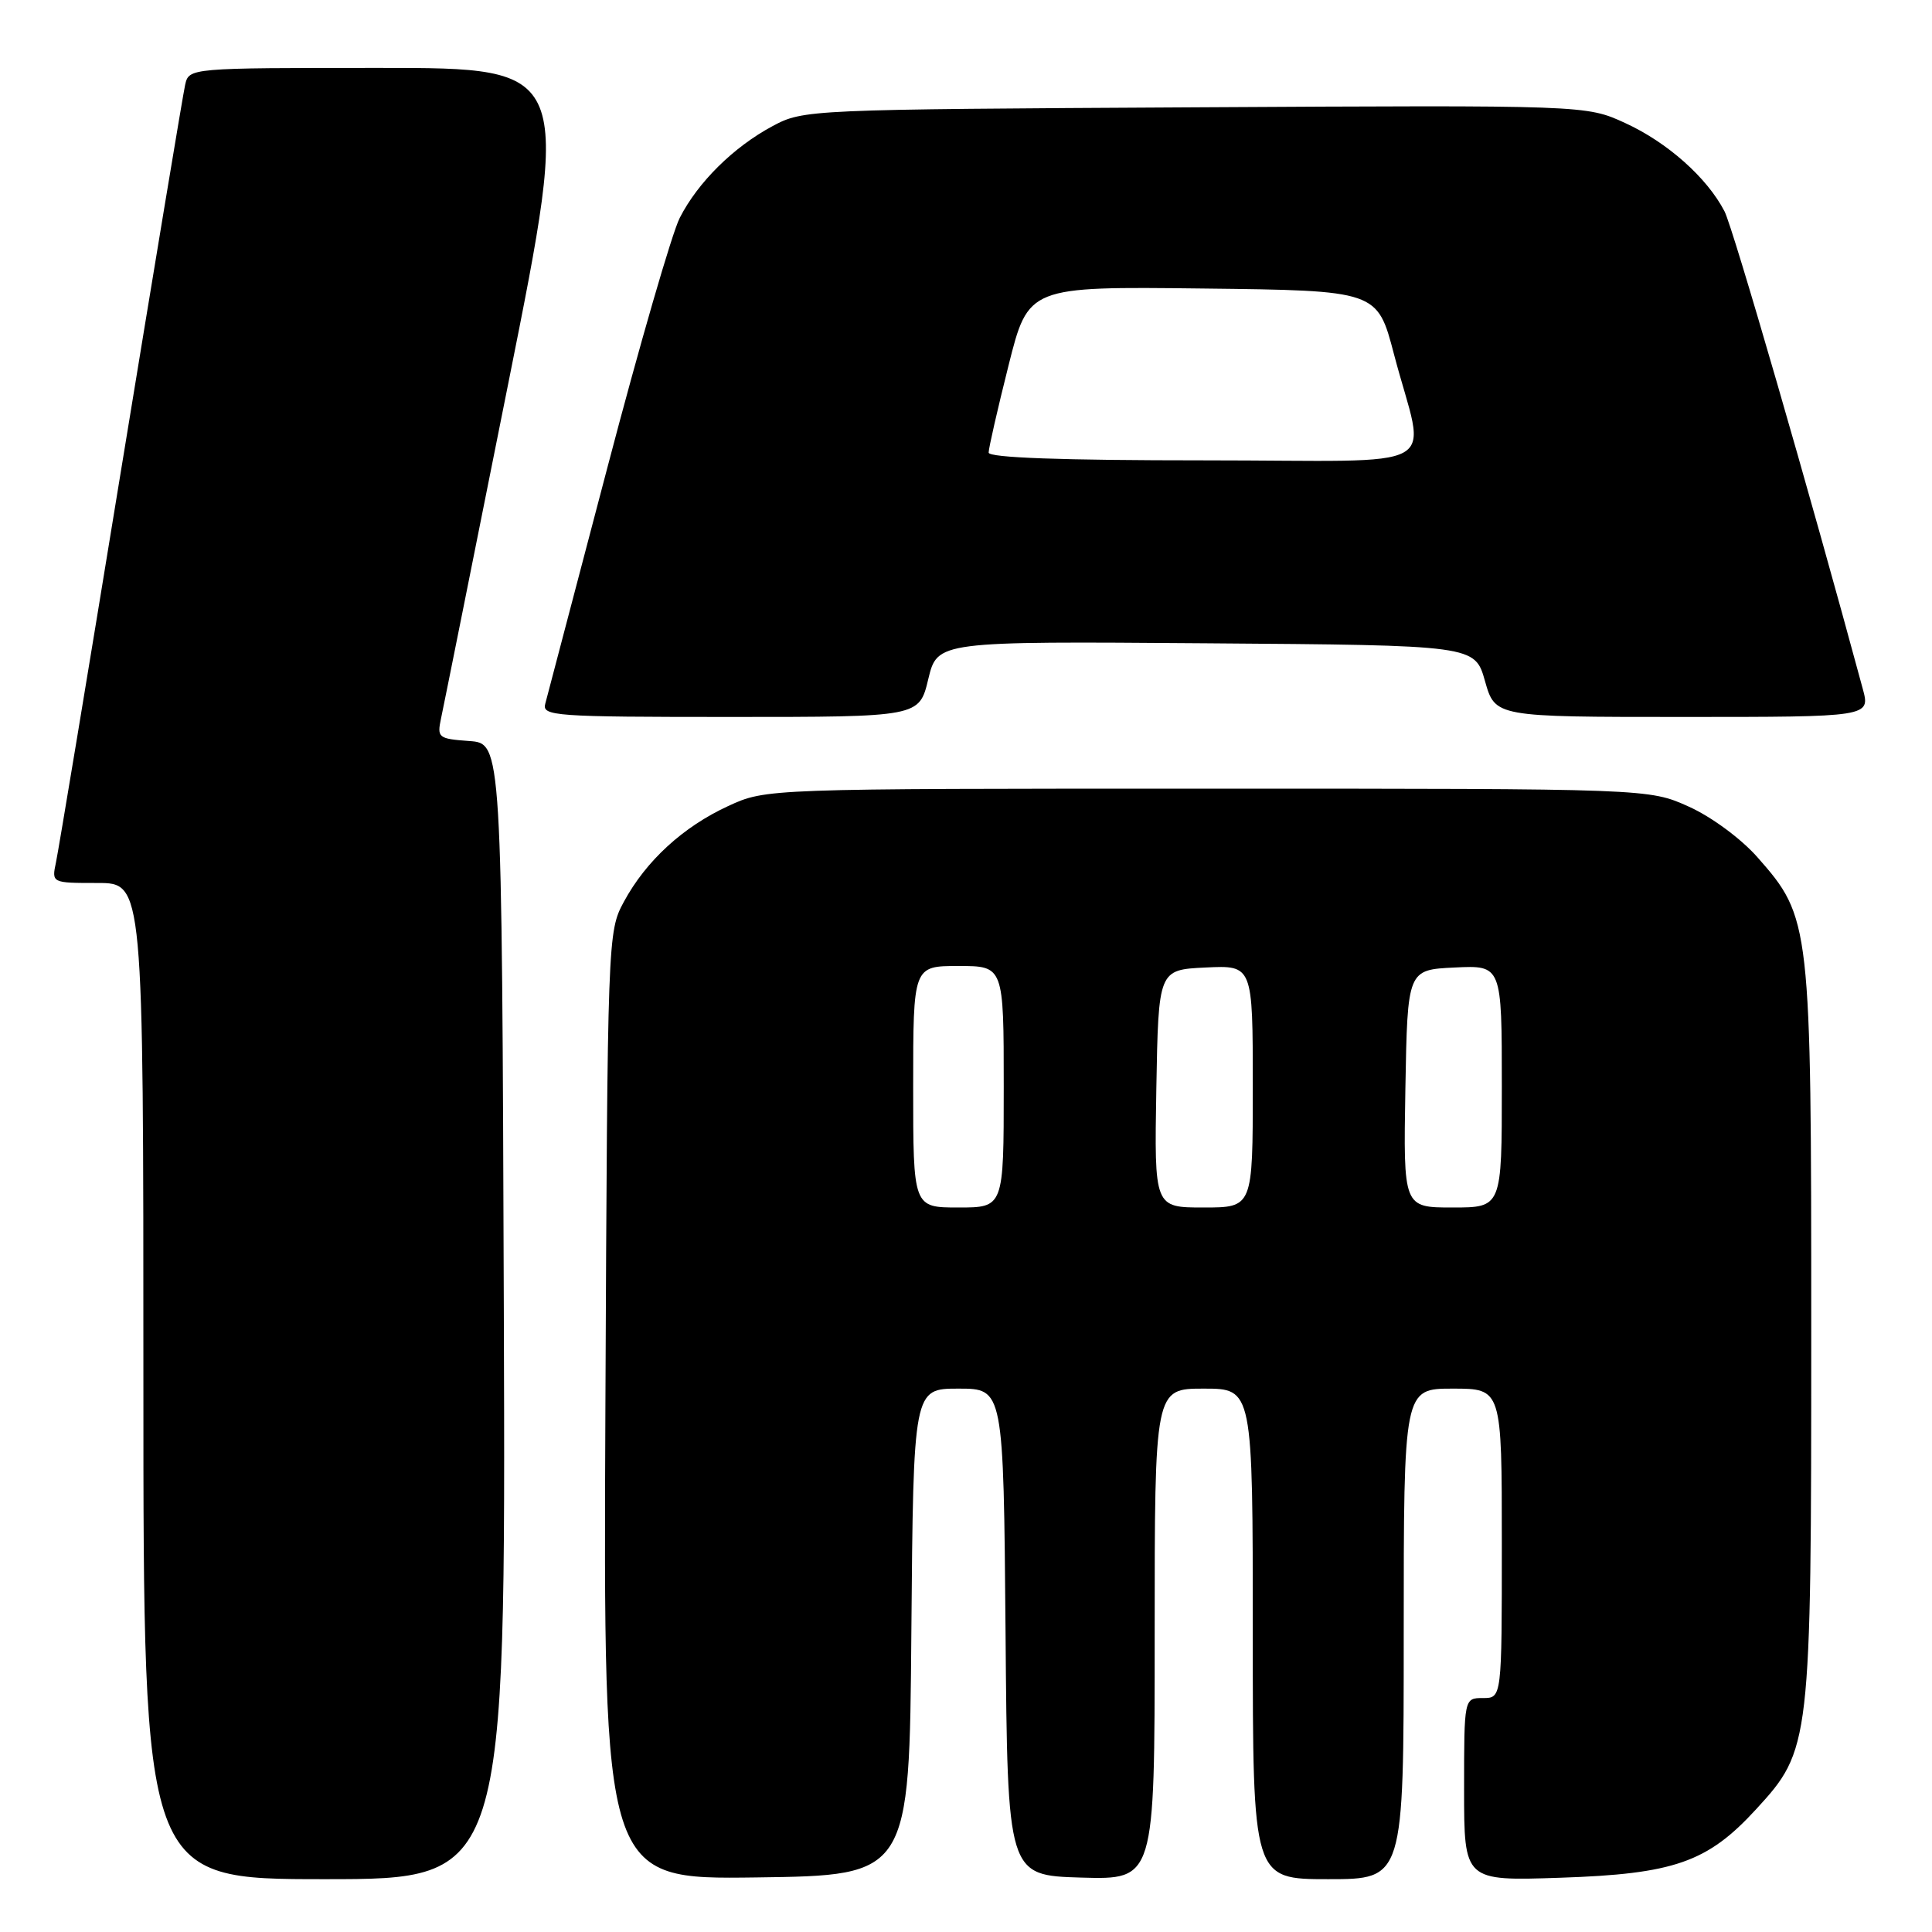 <?xml version="1.0" encoding="UTF-8" standalone="no"?>
<!DOCTYPE svg PUBLIC "-//W3C//DTD SVG 1.1//EN" "http://www.w3.org/Graphics/SVG/1.1/DTD/svg11.dtd" >
<svg xmlns="http://www.w3.org/2000/svg" xmlns:xlink="http://www.w3.org/1999/xlink" version="1.1" viewBox="0 0 256 256">
 <g >
 <path fill="currentColor"
d=" M 66.76 173.75 C 66.50 98.50 66.50 98.50 62.18 98.19 C 58.07 97.89 57.90 97.75 58.44 95.19 C 58.76 93.71 62.77 73.71 67.36 50.75 C 75.71 9.00 75.71 9.00 50.37 9.00 C 25.04 9.00 25.04 9.00 24.53 11.25 C 24.25 12.49 20.42 35.55 16.01 62.50 C 11.61 89.45 7.74 112.74 7.42 114.25 C 6.84 117.00 6.84 117.00 12.92 117.00 C 19.00 117.00 19.00 117.00 19.00 183.00 C 19.00 249.00 19.00 249.00 43.01 249.00 C 67.01 249.00 67.01 249.00 66.76 173.75 Z  M 120.76 216.25 C 121.03 184.00 121.03 184.00 127.00 184.00 C 132.97 184.00 132.97 184.00 133.24 216.25 C 133.50 248.50 133.50 248.50 143.25 248.79 C 153.00 249.07 153.00 249.07 153.00 216.54 C 153.00 184.00 153.00 184.00 159.50 184.00 C 166.00 184.00 166.00 184.00 166.00 216.50 C 166.00 249.00 166.00 249.00 176.00 249.00 C 186.00 249.00 186.00 249.00 186.00 216.50 C 186.00 184.00 186.00 184.00 192.50 184.00 C 199.00 184.00 199.00 184.00 199.00 204.50 C 199.00 225.00 199.00 225.00 196.50 225.00 C 194.00 225.00 194.00 225.00 194.00 237.12 C 194.00 249.24 194.00 249.24 206.75 248.81 C 221.82 248.31 226.25 246.76 232.68 239.75 C 239.93 231.85 240.00 231.28 240.00 176.43 C 240.00 122.26 239.93 121.60 232.87 113.59 C 230.72 111.15 226.79 108.24 223.79 106.89 C 218.50 104.50 218.50 104.50 160.00 104.50 C 101.50 104.50 101.50 104.50 96.50 106.80 C 90.51 109.56 85.60 114.06 82.66 119.50 C 80.52 123.46 80.50 124.09 80.22 186.27 C 79.94 249.04 79.94 249.04 100.22 248.77 C 120.50 248.50 120.50 248.50 120.76 216.25 Z  M 123.00 89.99 C 124.21 84.97 124.21 84.97 159.82 85.24 C 195.43 85.50 195.43 85.50 196.77 90.25 C 198.12 95.00 198.12 95.00 222.98 95.00 C 247.84 95.00 247.84 95.00 246.82 91.25 C 239.78 65.20 229.64 30.21 228.51 28.01 C 226.20 23.54 220.93 18.86 215.34 16.30 C 210.17 13.93 210.17 13.93 158.33 14.22 C 107.03 14.50 106.46 14.52 102.37 16.71 C 97.20 19.48 92.48 24.14 90.07 28.87 C 89.05 30.86 84.73 45.77 80.47 62.00 C 76.21 78.22 72.51 92.29 72.25 93.25 C 71.80 94.88 73.44 95.00 96.78 95.00 C 121.80 95.00 121.80 95.00 123.00 89.99 Z  M 121.00 144.00 C 121.00 128.00 121.00 128.00 127.00 128.00 C 133.00 128.00 133.00 128.00 133.00 144.00 C 133.00 160.00 133.00 160.00 127.00 160.00 C 121.00 160.00 121.00 160.00 121.00 144.00 Z  M 153.22 144.25 C 153.50 128.50 153.50 128.50 159.75 128.20 C 166.00 127.90 166.00 127.90 166.00 143.95 C 166.00 160.00 166.00 160.00 159.47 160.00 C 152.95 160.00 152.95 160.00 153.22 144.25 Z  M 186.22 144.25 C 186.50 128.50 186.50 128.50 192.75 128.20 C 199.00 127.90 199.00 127.90 199.00 143.95 C 199.00 160.00 199.00 160.00 192.47 160.00 C 185.95 160.00 185.95 160.00 186.22 144.25 Z  M 131.00 59.97 C 131.00 59.40 132.18 54.22 133.63 48.45 C 136.26 37.96 136.26 37.96 159.38 38.23 C 182.50 38.50 182.50 38.50 184.71 46.94 C 188.90 62.90 192.30 61.00 159.58 61.00 C 140.63 61.00 131.00 60.65 131.00 59.97 Z "/>
</g>
</svg>